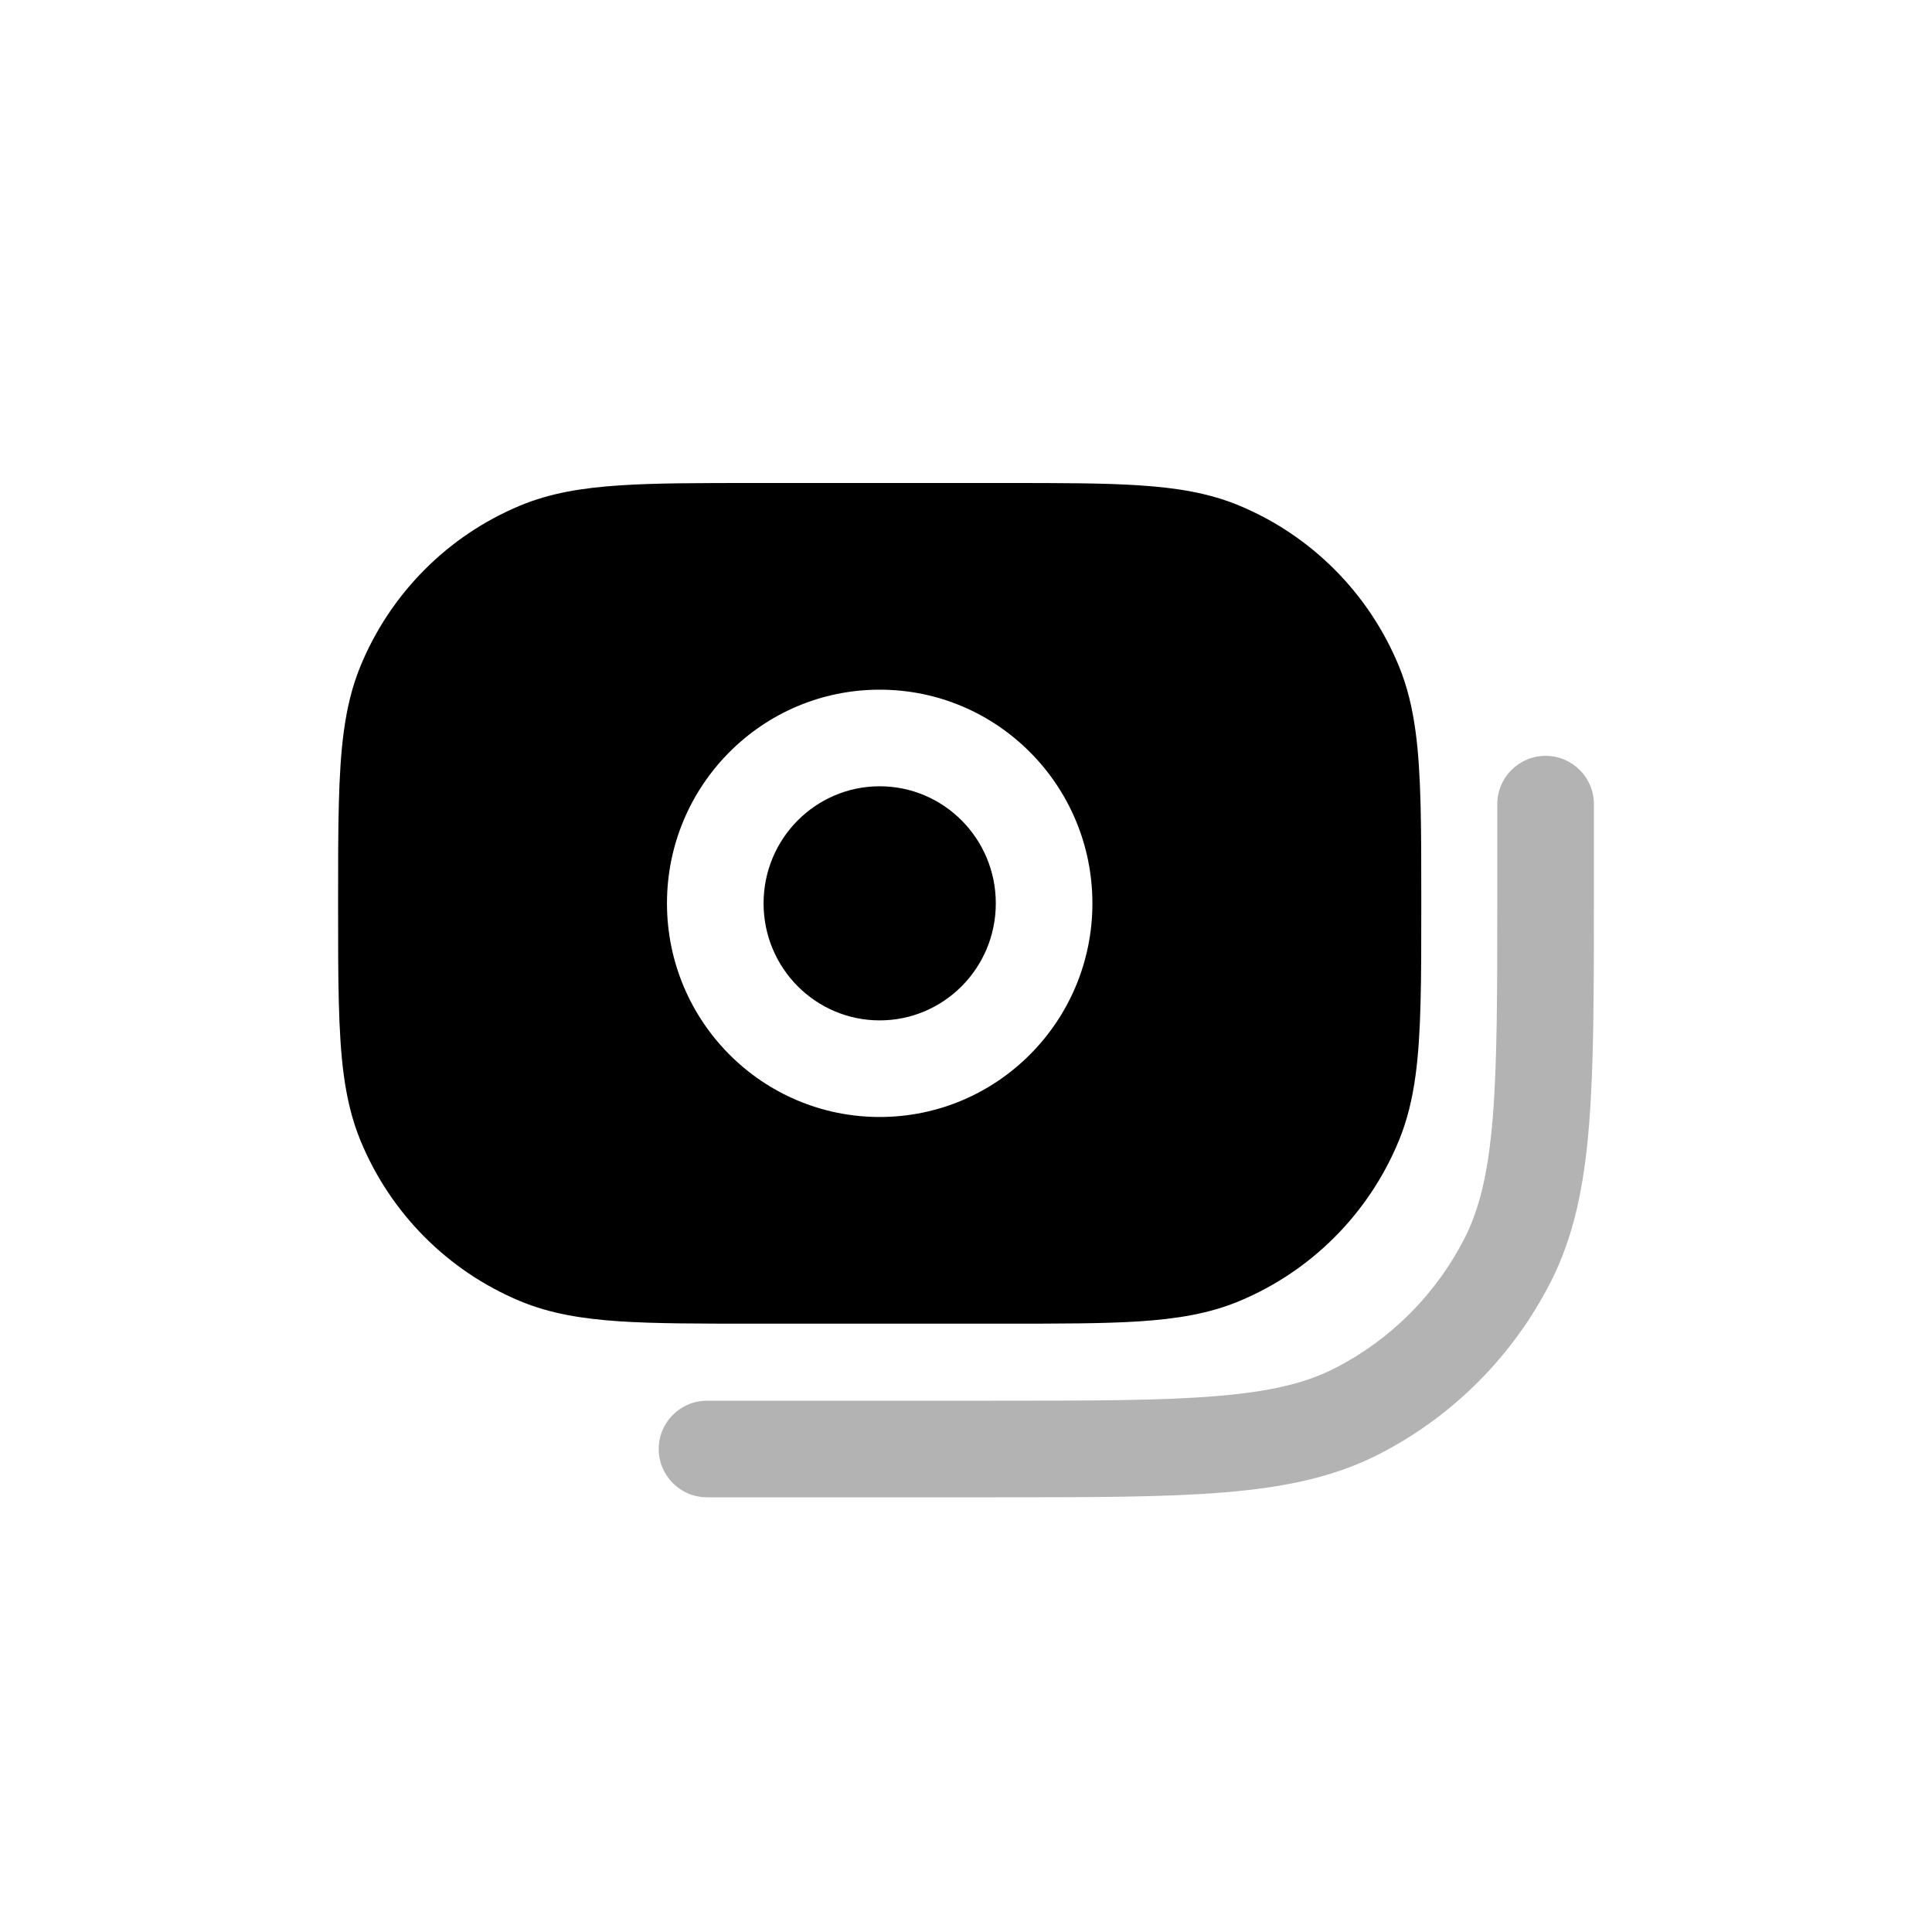 <svg width="40" height="40" viewBox="0 0 40 40" fill="none" xmlns="http://www.w3.org/2000/svg">
<path fill-rule="evenodd" clip-rule="evenodd" d="M23.593 10.049C22.853 10 21.942 10 20.801 10H15.625C14.483 10 13.573 10 12.833 10.049C12.054 10.1 11.389 10.209 10.768 10.468C9.271 11.091 8.083 12.287 7.464 13.789C7.289 14.214 7.184 14.658 7.118 15.146C7 16.018 7 17.128 7 18.621V18.785C7 20.277 7 21.387 7.118 22.26C7.184 22.747 7.289 23.191 7.464 23.616C8.083 25.119 9.271 26.314 10.768 26.938C11.389 27.197 12.054 27.305 12.833 27.357C13.573 27.405 14.483 27.405 15.625 27.405H20.801C21.943 27.405 22.853 27.405 23.593 27.357C24.372 27.305 25.037 27.197 25.658 26.938C27.155 26.314 28.343 25.119 28.962 23.616C29.137 23.191 29.242 22.747 29.308 22.26C29.426 21.387 29.426 20.277 29.426 18.785V18.621C29.426 17.128 29.426 16.018 29.308 15.146C29.242 14.658 29.137 14.214 28.962 13.789C28.343 12.287 27.155 11.091 25.658 10.468C25.037 10.209 24.372 10.1 23.593 10.049ZM13.809 18.703C13.809 16.265 15.775 14.279 18.213 14.279C20.651 14.279 22.617 16.265 22.617 18.703C22.617 21.14 20.651 23.126 18.213 23.126C15.775 23.126 13.809 21.14 13.809 18.703Z" fill="black"/>
<path d="M15.809 18.703C15.809 17.359 16.89 16.279 18.213 16.279C19.535 16.279 20.617 17.359 20.617 18.703C20.617 20.047 19.535 21.126 18.213 21.126C16.89 21.126 15.809 20.047 15.809 18.703Z" fill="black"/>
<path opacity="0.3" fill-rule="evenodd" clip-rule="evenodd" d="M32 15.649C32.552 15.649 33 16.096 33 16.649V18.542C33 20.517 33 22.061 32.899 23.3C32.797 24.56 32.585 25.594 32.113 26.527C31.332 28.067 30.086 29.321 28.552 30.107C27.623 30.583 26.593 30.796 25.339 30.899C24.106 31 22.57 31 20.607 31H14.638C14.086 31 13.638 30.552 13.638 30C13.638 29.448 14.086 29 14.638 29H20.562C22.58 29 24.034 28.999 25.175 28.905C26.305 28.813 27.041 28.634 27.64 28.326C28.797 27.734 29.738 26.788 30.329 25.623C30.635 25.018 30.813 24.276 30.906 23.138C30.999 21.989 31 20.527 31 18.497V16.649C31 16.096 31.448 15.649 32 15.649Z" fill="black"/>
</svg>
